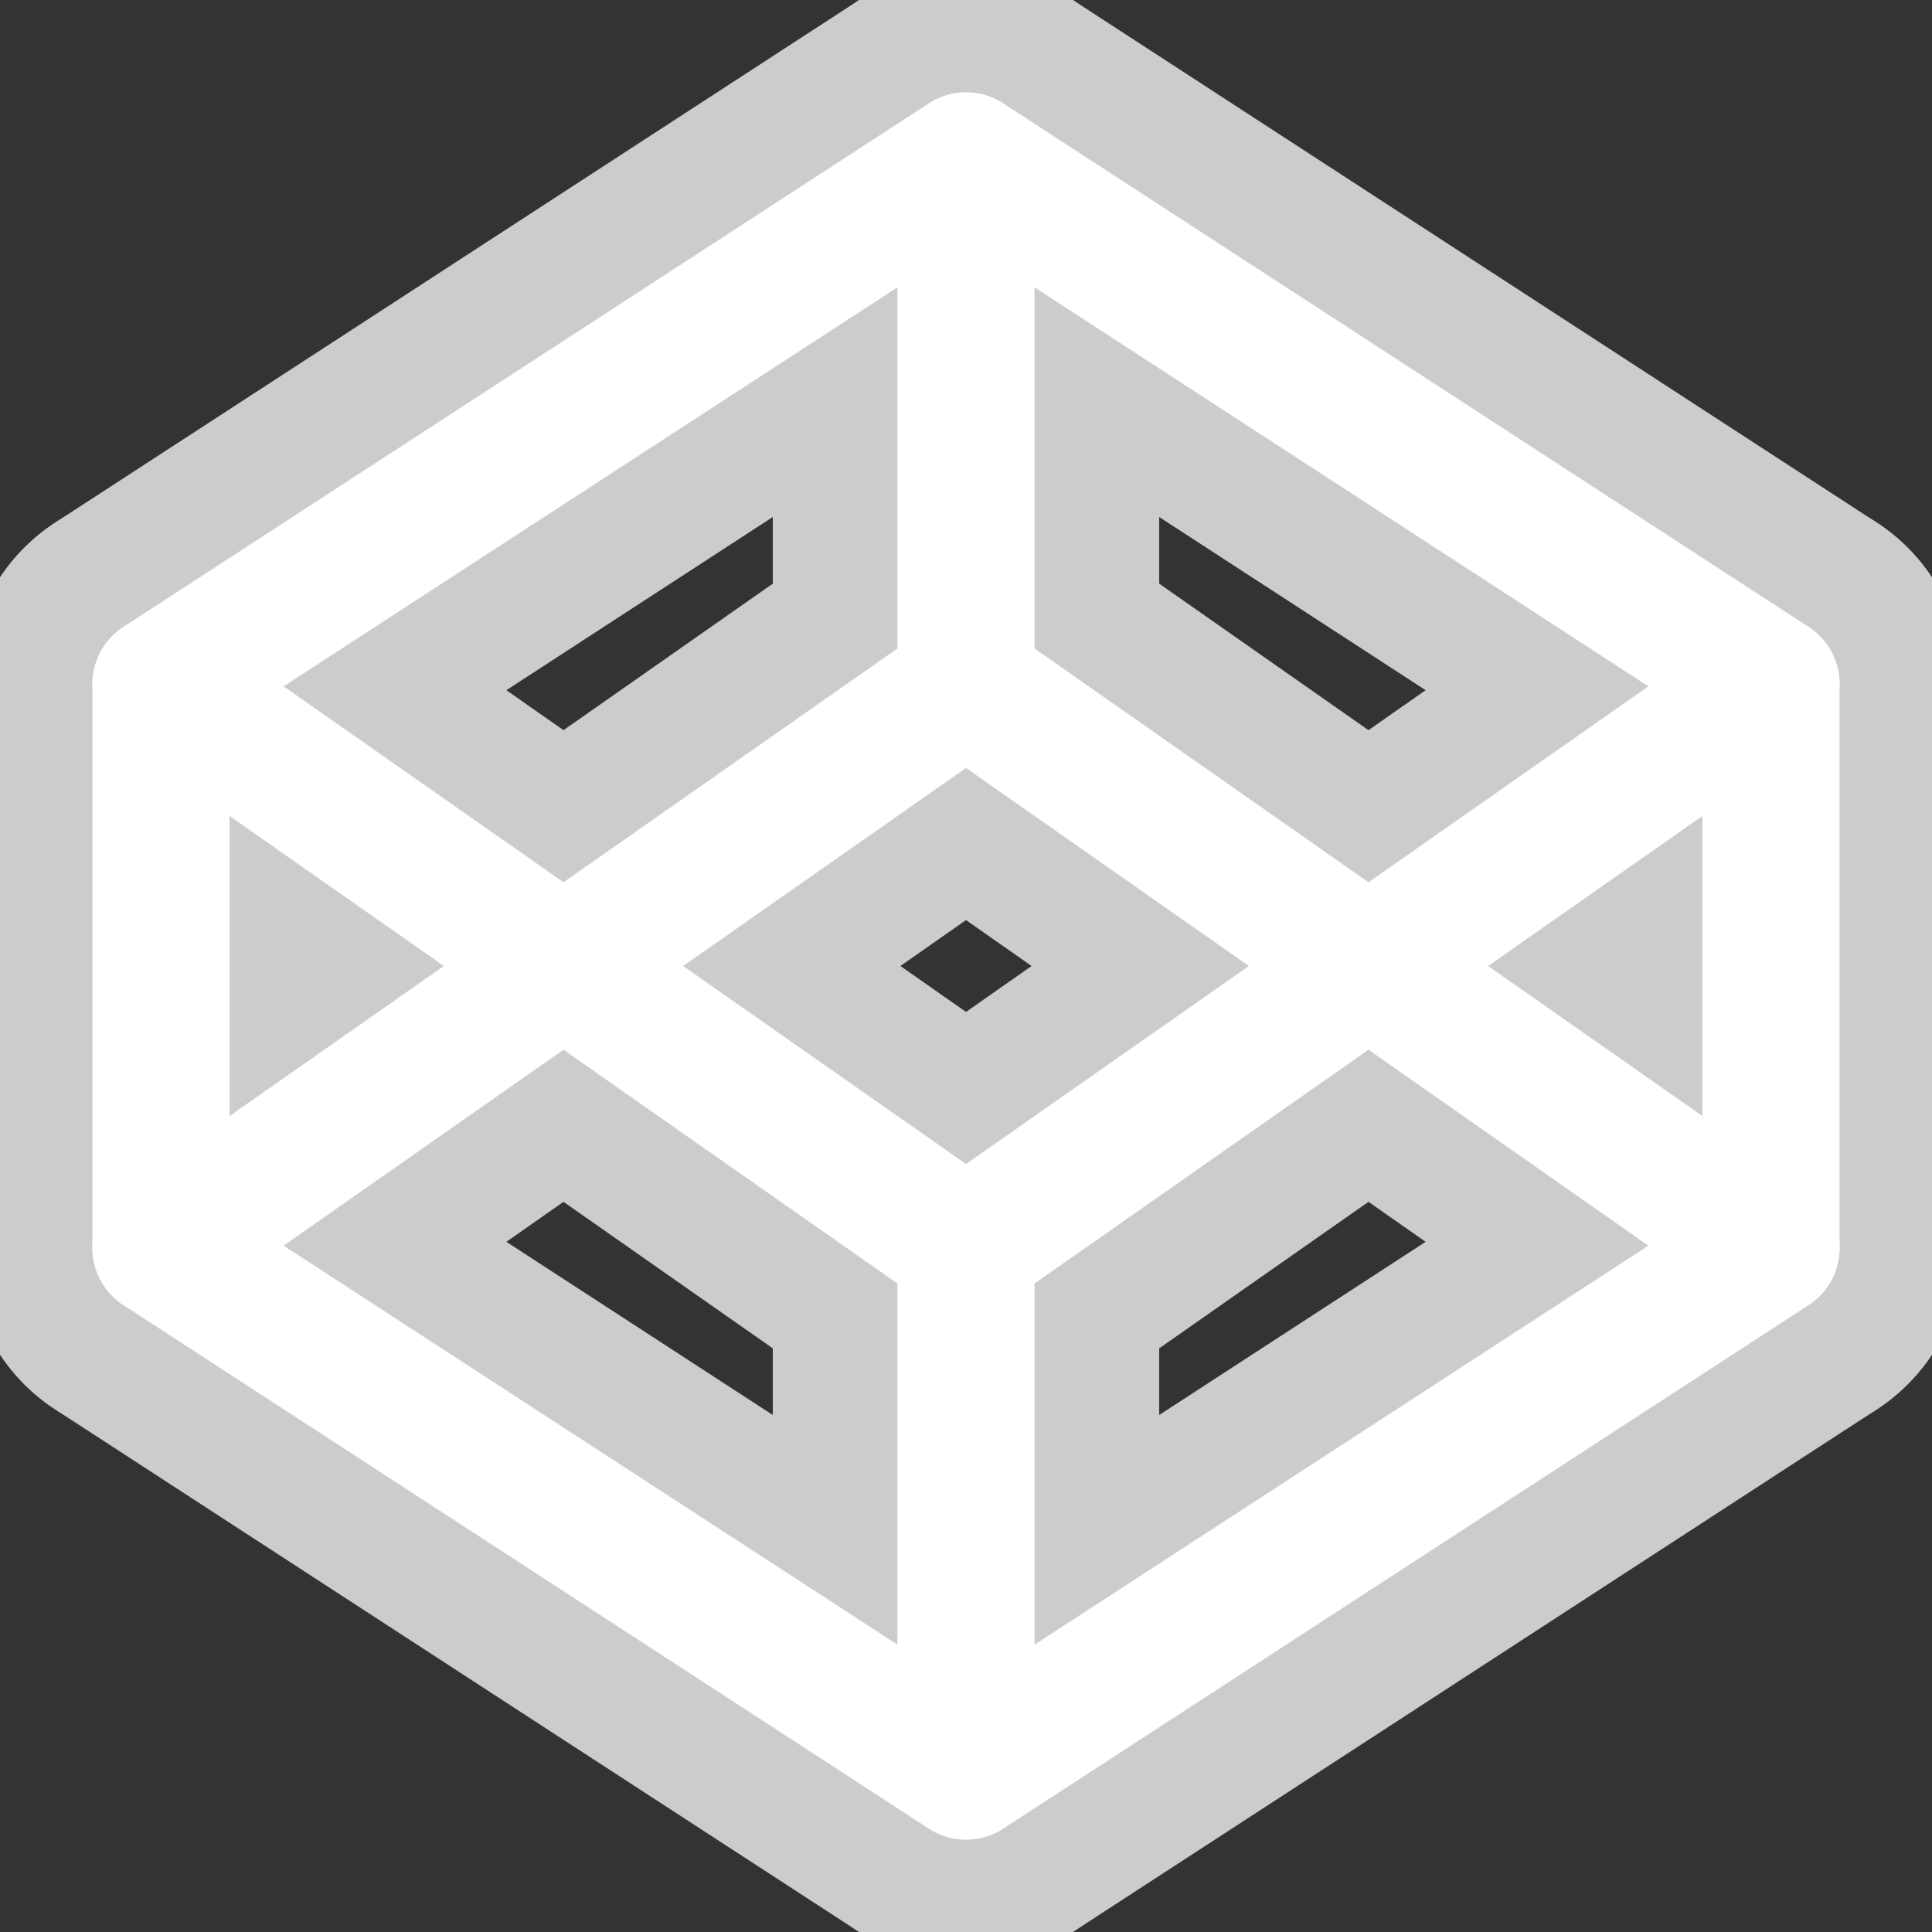 <!DOCTYPE svg PUBLIC "-//W3C//DTD SVG 1.1//EN" "http://www.w3.org/Graphics/SVG/1.1/DTD/svg11.dtd">
<!-- Uploaded to: SVG Repo, www.svgrepo.com, Transformed by: SVG Repo Mixer Tools -->
<svg xmlns="http://www.w3.org/2000/svg" width="800px" height="800px" viewBox="0 0 24 24" fill="none" stroke="#ffffff" stroke-width="1.704" stroke-linecap="round" stroke-linejoin="round">
<rect x="0" y="0" width="24" height="24" fill="#333333" stroke="none"/>
<g id="SVGRepo_bgCarrier" stroke-width="0"/>
<g id="SVGRepo_tracerCarrier" stroke-linecap="round" stroke-linejoin="round" stroke="#CCCCCC" stroke-width="4.8"> <polygon points="12 2 22 8.5 22 15.5 12 22 2 15.5 2 8.5 12 2"/> <line x1="12" y1="22" x2="12" y2="15.5"/> <polyline points="22 8.5 12 15.5 2 8.5"/> <polyline points="2 15.5 12 8.5 22 15.5"/> <line x1="12" y1="2" x2="12" y2="8.5"/> </g>
<g id="SVGRepo_iconCarrier"> <polygon points="12 2 22 8.5 22 15.5 12 22 2 15.5 2 8.5 12 2"/> <line x1="12" y1="22" x2="12" y2="15.5"/> <polyline points="22 8.5 12 15.5 2 8.5"/> <polyline points="2 15.5 12 8.5 22 15.5"/> <line x1="12" y1="2" x2="12" y2="8.5"/> </g>
</svg>